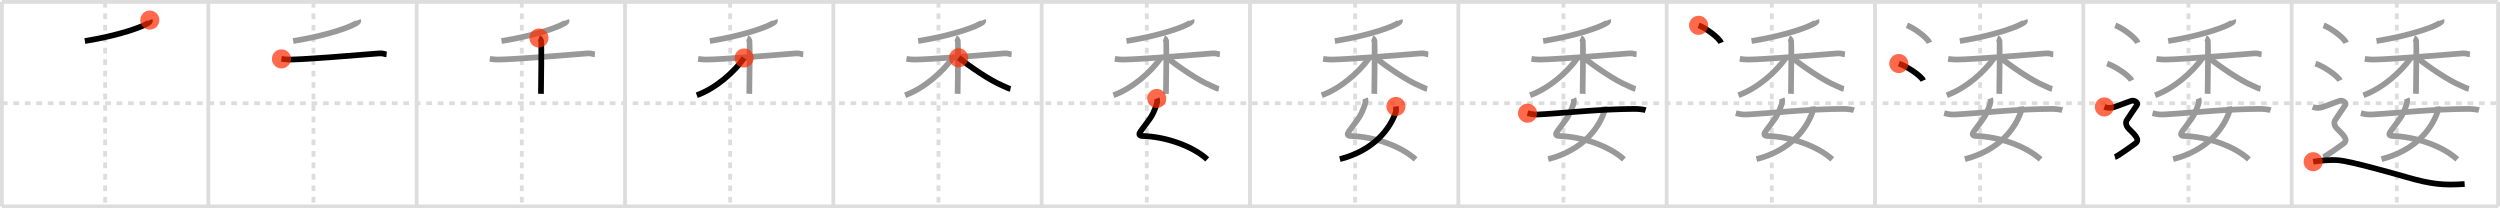 <svg width="1308px" height="109px" viewBox="0 0 1308 109" xmlns="http://www.w3.org/2000/svg" xmlns:xlink="http://www.w3.org/1999/xlink" xml:space="preserve" version="1.1"  baseProfile="full">
<line x1="1" y1="1" x2="1307" y2="1" style="stroke:#ddd;stroke-width:2" />
<line x1="1" y1="1" x2="1" y2="108" style="stroke:#ddd;stroke-width:2" />
<line x1="1" y1="108" x2="1307" y2="108" style="stroke:#ddd;stroke-width:2" />
<line x1="1307" y1="1" x2="1307" y2="108" style="stroke:#ddd;stroke-width:2" />
<line x1="109" y1="1" x2="109" y2="108" style="stroke:#ddd;stroke-width:2" />
<line x1="218" y1="1" x2="218" y2="108" style="stroke:#ddd;stroke-width:2" />
<line x1="327" y1="1" x2="327" y2="108" style="stroke:#ddd;stroke-width:2" />
<line x1="436" y1="1" x2="436" y2="108" style="stroke:#ddd;stroke-width:2" />
<line x1="545" y1="1" x2="545" y2="108" style="stroke:#ddd;stroke-width:2" />
<line x1="654" y1="1" x2="654" y2="108" style="stroke:#ddd;stroke-width:2" />
<line x1="763" y1="1" x2="763" y2="108" style="stroke:#ddd;stroke-width:2" />
<line x1="872" y1="1" x2="872" y2="108" style="stroke:#ddd;stroke-width:2" />
<line x1="981" y1="1" x2="981" y2="108" style="stroke:#ddd;stroke-width:2" />
<line x1="1090" y1="1" x2="1090" y2="108" style="stroke:#ddd;stroke-width:2" />
<line x1="1199" y1="1" x2="1199" y2="108" style="stroke:#ddd;stroke-width:2" />
<line x1="1" y1="54" x2="1307" y2="54" style="stroke:#ddd;stroke-width:2;stroke-dasharray:3 3" />
<line x1="55" y1="1" x2="55" y2="108" style="stroke:#ddd;stroke-width:2;stroke-dasharray:3 3" />
<line x1="164" y1="1" x2="164" y2="108" style="stroke:#ddd;stroke-width:2;stroke-dasharray:3 3" />
<line x1="273" y1="1" x2="273" y2="108" style="stroke:#ddd;stroke-width:2;stroke-dasharray:3 3" />
<line x1="382" y1="1" x2="382" y2="108" style="stroke:#ddd;stroke-width:2;stroke-dasharray:3 3" />
<line x1="491" y1="1" x2="491" y2="108" style="stroke:#ddd;stroke-width:2;stroke-dasharray:3 3" />
<line x1="600" y1="1" x2="600" y2="108" style="stroke:#ddd;stroke-width:2;stroke-dasharray:3 3" />
<line x1="709" y1="1" x2="709" y2="108" style="stroke:#ddd;stroke-width:2;stroke-dasharray:3 3" />
<line x1="818" y1="1" x2="818" y2="108" style="stroke:#ddd;stroke-width:2;stroke-dasharray:3 3" />
<line x1="927" y1="1" x2="927" y2="108" style="stroke:#ddd;stroke-width:2;stroke-dasharray:3 3" />
<line x1="1036" y1="1" x2="1036" y2="108" style="stroke:#ddd;stroke-width:2;stroke-dasharray:3 3" />
<line x1="1145" y1="1" x2="1145" y2="108" style="stroke:#ddd;stroke-width:2;stroke-dasharray:3 3" />
<line x1="1254" y1="1" x2="1254" y2="108" style="stroke:#ddd;stroke-width:2;stroke-dasharray:3 3" />
<path d="M78.38,10.5c0.1,0.26,0.2,0.67-0.19,1.04c-2.32,2.19-15.61,6.99-33.8,9.93" style="fill:none;stroke:black;stroke-width:3" />
<circle cx="78.38" cy="10.5" r="5" stroke-width="0" fill="#FF2A00" opacity="0.7" />
<path d="M187.38,10.5c0.1,0.26,0.2,0.67-0.19,1.04c-2.32,2.19-15.61,6.99-33.8,9.93" style="fill:none;stroke:#999;stroke-width:3" />
<path d="M147.26,30.82c0.79,0.11,2.88,0.38,4.97,0.34c8.38-0.16,30.17-1.91,46.1-3.22c2.08-0.17,2.62,0.39,3.93,0.5" style="fill:none;stroke:black;stroke-width:3" />
<circle cx="147.26" cy="30.82" r="5" stroke-width="0" fill="#FF2A00" opacity="0.7" />
<path d="M296.38,10.5c0.1,0.26,0.2,0.67-0.19,1.04c-2.32,2.19-15.61,6.99-33.8,9.93" style="fill:none;stroke:#999;stroke-width:3" />
<path d="M256.26,30.82c0.79,0.11,2.88,0.38,4.97,0.34c8.38-0.16,30.17-1.91,46.1-3.22c2.08-0.17,2.62,0.39,3.93,0.5" style="fill:none;stroke:#999;stroke-width:3" />
<path d="M281.97,19.88c0.66,0.26,1.06,1.19,1.19,1.72c0.13,0.53,0,24.18-0.13,27.49" style="fill:none;stroke:black;stroke-width:3" />
<circle cx="281.97" cy="19.88" r="5" stroke-width="0" fill="#FF2A00" opacity="0.7" />
<path d="M405.38,10.5c0.1,0.26,0.2,0.67-0.19,1.04c-2.32,2.19-15.61,6.99-33.8,9.93" style="fill:none;stroke:#999;stroke-width:3" />
<path d="M365.26,30.82c0.79,0.11,2.88,0.38,4.97,0.34c8.38-0.16,30.17-1.91,46.1-3.22c2.08-0.17,2.62,0.39,3.93,0.5" style="fill:none;stroke:#999;stroke-width:3" />
<path d="M390.97,19.88c0.66,0.26,1.06,1.19,1.19,1.72c0.13,0.53,0,24.18-0.13,27.49" style="fill:none;stroke:#999;stroke-width:3" />
<path d="M389.33,30.35c-5.19,7.33-14.74,15.82-24.78,19.48" style="fill:none;stroke:black;stroke-width:3" />
<circle cx="389.33" cy="30.35" r="5" stroke-width="0" fill="#FF2A00" opacity="0.7" />
<path d="M514.38,10.5c0.1,0.26,0.2,0.67-0.19,1.04c-2.32,2.19-15.61,6.99-33.8,9.93" style="fill:none;stroke:#999;stroke-width:3" />
<path d="M474.26,30.82c0.79,0.11,2.88,0.38,4.97,0.34c8.38-0.16,30.17-1.91,46.1-3.22c2.08-0.17,2.62,0.39,3.93,0.5" style="fill:none;stroke:#999;stroke-width:3" />
<path d="M499.97,19.88c0.66,0.26,1.06,1.19,1.19,1.72c0.13,0.53,0,24.18-0.13,27.49" style="fill:none;stroke:#999;stroke-width:3" />
<path d="M498.33,30.35c-5.19,7.33-14.74,15.82-24.78,19.48" style="fill:none;stroke:#999;stroke-width:3" />
<path d="M501.55,30.22C507.75,35,517.75,42,524.6,44.83c1.6,0.66,2.67,1.39,4.1,1.67" style="fill:none;stroke:black;stroke-width:3" />
<circle cx="501.55" cy="30.22" r="5" stroke-width="0" fill="#FF2A00" opacity="0.7" />
<path d="M623.38,10.5c0.1,0.26,0.2,0.67-0.19,1.04c-2.32,2.19-15.61,6.99-33.8,9.93" style="fill:none;stroke:#999;stroke-width:3" />
<path d="M583.26,30.82c0.79,0.11,2.88,0.38,4.97,0.34c8.38-0.16,30.17-1.91,46.1-3.22c2.08-0.17,2.62,0.39,3.93,0.5" style="fill:none;stroke:#999;stroke-width:3" />
<path d="M608.97,19.88c0.66,0.26,1.06,1.19,1.19,1.72c0.13,0.53,0,24.18-0.13,27.49" style="fill:none;stroke:#999;stroke-width:3" />
<path d="M607.33,30.35c-5.19,7.33-14.74,15.82-24.78,19.48" style="fill:none;stroke:#999;stroke-width:3" />
<path d="M610.55,30.22C616.75,35,626.75,42,633.6,44.83c1.6,0.66,2.67,1.39,4.1,1.67" style="fill:none;stroke:#999;stroke-width:3" />
<path d="M605.23,51.51c0.4,0.99,0.22,2.26-0.2,3.45c-2.36,6.61-3.25,6.78-8.23,13.68c-1.08,1.5-1.01,2.45,1,2.51c11.69,0.3,25.87,5.01,33.84,12.23" style="fill:none;stroke:black;stroke-width:3" />
<circle cx="605.23" cy="51.51" r="5" stroke-width="0" fill="#FF2A00" opacity="0.7" />
<path d="M732.38,10.5c0.1,0.26,0.2,0.67-0.19,1.04c-2.32,2.19-15.61,6.99-33.8,9.93" style="fill:none;stroke:#999;stroke-width:3" />
<path d="M692.26,30.82c0.79,0.11,2.88,0.38,4.97,0.34c8.38-0.16,30.17-1.91,46.1-3.22c2.08-0.17,2.62,0.39,3.93,0.5" style="fill:none;stroke:#999;stroke-width:3" />
<path d="M717.97,19.88c0.66,0.26,1.06,1.19,1.19,1.72c0.13,0.53,0,24.18-0.13,27.49" style="fill:none;stroke:#999;stroke-width:3" />
<path d="M716.33,30.35c-5.19,7.33-14.74,15.82-24.78,19.48" style="fill:none;stroke:#999;stroke-width:3" />
<path d="M719.55,30.22C725.75,35,735.75,42,742.6,44.83c1.6,0.66,2.67,1.39,4.1,1.67" style="fill:none;stroke:#999;stroke-width:3" />
<path d="M714.23,51.51c0.4,0.99,0.22,2.26-0.2,3.45c-2.36,6.61-3.25,6.78-8.23,13.68c-1.08,1.5-1.01,2.45,1,2.51c11.69,0.3,25.87,5.01,33.84,12.23" style="fill:none;stroke:#999;stroke-width:3" />
<path d="M730.35,55.7c0.08,0.66,0.17,2.26-0.17,3.21c-2.89,8.1-10.79,19.58-29.17,24.35" style="fill:none;stroke:black;stroke-width:3" />
<circle cx="730.35" cy="55.7" r="5" stroke-width="0" fill="#FF2A00" opacity="0.7" />
<path d="M841.38,10.5c0.1,0.26,0.2,0.67-0.19,1.04c-2.32,2.19-15.61,6.99-33.8,9.93" style="fill:none;stroke:#999;stroke-width:3" />
<path d="M801.26,30.82c0.79,0.11,2.88,0.38,4.97,0.34c8.38-0.16,30.17-1.91,46.1-3.22c2.08-0.17,2.62,0.39,3.93,0.5" style="fill:none;stroke:#999;stroke-width:3" />
<path d="M826.97,19.88c0.66,0.26,1.06,1.19,1.19,1.72c0.13,0.53,0,24.18-0.13,27.49" style="fill:none;stroke:#999;stroke-width:3" />
<path d="M825.33,30.35c-5.19,7.33-14.74,15.82-24.78,19.48" style="fill:none;stroke:#999;stroke-width:3" />
<path d="M828.55,30.22C834.75,35,844.75,42,851.6,44.83c1.6,0.66,2.67,1.39,4.1,1.67" style="fill:none;stroke:#999;stroke-width:3" />
<path d="M823.23,51.51c0.4,0.99,0.22,2.26-0.2,3.45c-2.36,6.61-3.25,6.78-8.23,13.68c-1.08,1.5-1.01,2.45,1,2.51c11.69,0.3,25.87,5.01,33.84,12.23" style="fill:none;stroke:#999;stroke-width:3" />
<path d="M839.35,55.7c0.08,0.66,0.17,2.26-0.17,3.21c-2.89,8.1-10.79,19.58-29.17,24.35" style="fill:none;stroke:#999;stroke-width:3" />
<path d="M799.2,59.22c0.97,0.24,3.1,0.81,5.5,0.69c13.25-0.68,31.92-2.86,50.56-2.93c1.62-0.01,4.42,0.23,5.73,0.66" style="fill:none;stroke:black;stroke-width:3" />
<circle cx="799.2" cy="59.22" r="5" stroke-width="0" fill="#FF2A00" opacity="0.7" />
<path d="M950.38,10.5c0.1,0.26,0.2,0.67-0.19,1.04c-2.32,2.19-15.61,6.99-33.8,9.93" style="fill:none;stroke:#999;stroke-width:3" />
<path d="M910.26,30.82c0.79,0.11,2.88,0.38,4.97,0.34c8.38-0.16,30.17-1.91,46.1-3.22c2.08-0.17,2.62,0.39,3.93,0.5" style="fill:none;stroke:#999;stroke-width:3" />
<path d="M935.97,19.88c0.66,0.26,1.06,1.19,1.19,1.72c0.13,0.53,0,24.18-0.13,27.49" style="fill:none;stroke:#999;stroke-width:3" />
<path d="M934.33,30.35c-5.19,7.33-14.74,15.82-24.78,19.48" style="fill:none;stroke:#999;stroke-width:3" />
<path d="M937.55,30.22C943.75,35,953.75,42,960.6,44.83c1.6,0.66,2.67,1.39,4.1,1.67" style="fill:none;stroke:#999;stroke-width:3" />
<path d="M932.23,51.51c0.4,0.99,0.22,2.26-0.2,3.45c-2.36,6.61-3.25,6.78-8.23,13.68c-1.08,1.5-1.01,2.45,1,2.51c11.69,0.3,25.87,5.01,33.84,12.23" style="fill:none;stroke:#999;stroke-width:3" />
<path d="M948.35,55.7c0.08,0.66,0.17,2.26-0.17,3.21c-2.89,8.1-10.79,19.58-29.17,24.35" style="fill:none;stroke:#999;stroke-width:3" />
<path d="M908.2,59.22c0.97,0.24,3.1,0.81,5.5,0.69c13.25-0.68,31.92-2.86,50.56-2.93c1.62-0.01,4.42,0.23,5.73,0.66" style="fill:none;stroke:#999;stroke-width:3" />
<path d="M888.71,13.25c4.16,1.61,10.75,6.63,11.79,9.13" style="fill:none;stroke:black;stroke-width:3" />
<circle cx="888.71" cy="13.25" r="5" stroke-width="0" fill="#FF2A00" opacity="0.7" />
<path d="M1059.38,10.5c0.1,0.26,0.2,0.67-0.19,1.04c-2.32,2.19-15.61,6.99-33.8,9.93" style="fill:none;stroke:#999;stroke-width:3" />
<path d="M1019.26,30.82c0.79,0.11,2.88,0.38,4.97,0.34c8.38-0.16,30.17-1.91,46.1-3.22c2.08-0.17,2.62,0.39,3.93,0.5" style="fill:none;stroke:#999;stroke-width:3" />
<path d="M1044.97,19.88c0.66,0.26,1.06,1.19,1.19,1.72c0.13,0.53,0,24.18-0.13,27.49" style="fill:none;stroke:#999;stroke-width:3" />
<path d="M1043.33,30.35c-5.19,7.33-14.74,15.82-24.78,19.48" style="fill:none;stroke:#999;stroke-width:3" />
<path d="M1046.55,30.22C1052.75,35,1062.75,42,1069.6,44.83c1.6,0.66,2.67,1.39,4.1,1.67" style="fill:none;stroke:#999;stroke-width:3" />
<path d="M1041.23,51.51c0.4,0.99,0.22,2.26-0.2,3.45c-2.36,6.61-3.25,6.78-8.23,13.68c-1.08,1.5-1.01,2.45,1,2.51c11.69,0.3,25.87,5.01,33.84,12.23" style="fill:none;stroke:#999;stroke-width:3" />
<path d="M1057.35,55.7c0.08,0.66,0.17,2.26-0.17,3.21c-2.89,8.1-10.79,19.58-29.17,24.35" style="fill:none;stroke:#999;stroke-width:3" />
<path d="M1017.2,59.22c0.97,0.24,3.1,0.81,5.5,0.69c13.25-0.68,31.92-2.86,50.56-2.93c1.62-0.01,4.42,0.23,5.73,0.66" style="fill:none;stroke:#999;stroke-width:3" />
<path d="M997.71,13.25c4.16,1.61,10.75,6.63,11.79,9.13" style="fill:none;stroke:#999;stroke-width:3" />
<path d="M993.46,33.25c4.52,1.57,11.67,6.45,12.79,8.88" style="fill:none;stroke:black;stroke-width:3" />
<circle cx="993.46" cy="33.25" r="5" stroke-width="0" fill="#FF2A00" opacity="0.7" />
<path d="M1168.38,10.5c0.1,0.26,0.2,0.67-0.19,1.04c-2.32,2.19-15.61,6.99-33.8,9.93" style="fill:none;stroke:#999;stroke-width:3" />
<path d="M1128.26,30.82c0.79,0.11,2.88,0.38,4.97,0.34c8.38-0.16,30.17-1.91,46.1-3.22c2.08-0.17,2.62,0.39,3.93,0.5" style="fill:none;stroke:#999;stroke-width:3" />
<path d="M1153.97,19.88c0.66,0.26,1.06,1.19,1.19,1.72c0.13,0.53,0,24.18-0.13,27.49" style="fill:none;stroke:#999;stroke-width:3" />
<path d="M1152.33,30.35c-5.19,7.33-14.74,15.82-24.78,19.48" style="fill:none;stroke:#999;stroke-width:3" />
<path d="M1155.55,30.22C1161.75,35,1171.75,42,1178.6,44.83c1.6,0.66,2.67,1.39,4.1,1.67" style="fill:none;stroke:#999;stroke-width:3" />
<path d="M1150.23,51.51c0.4,0.99,0.22,2.26-0.2,3.45c-2.36,6.61-3.25,6.78-8.23,13.68c-1.08,1.5-1.01,2.45,1,2.51c11.69,0.3,25.87,5.01,33.84,12.23" style="fill:none;stroke:#999;stroke-width:3" />
<path d="M1166.35,55.7c0.08,0.66,0.17,2.26-0.17,3.21c-2.89,8.1-10.79,19.58-29.17,24.35" style="fill:none;stroke:#999;stroke-width:3" />
<path d="M1126.2,59.22c0.97,0.24,3.1,0.81,5.5,0.69c13.25-0.68,31.92-2.86,50.56-2.93c1.62-0.01,4.42,0.23,5.73,0.66" style="fill:none;stroke:#999;stroke-width:3" />
<path d="M1106.71,13.25c4.16,1.61,10.75,6.63,11.79,9.13" style="fill:none;stroke:#999;stroke-width:3" />
<path d="M1102.46,33.25c4.52,1.57,11.67,6.45,12.79,8.88" style="fill:none;stroke:#999;stroke-width:3" />
<path d="M1101.0,55.94c2.25,0.85,3.75,0.43,4.75,0.21c1-0.21,8-2.99,9.5-3.42c1.5-0.43,3.75,1.07,2.75,2.35s-4.5,6.69-5.25,7.76c-0.75,1.07-0.5,2.99,1,4.48s3.25,3.2,4,4.48c0.75,1.28,0.75,2.35-0.75,3.42c-1.5,1.07-9,6.54-10.5,6.97" style="fill:none;stroke:black;stroke-width:3" />
<circle cx="1101.0" cy="55.94" r="5" stroke-width="0" fill="#FF2A00" opacity="0.7" />
<path d="M1277.38,10.5c0.1,0.26,0.2,0.67-0.19,1.04c-2.32,2.19-15.61,6.99-33.8,9.93" style="fill:none;stroke:#999;stroke-width:3" />
<path d="M1237.26,30.82c0.79,0.11,2.88,0.38,4.97,0.34c8.38-0.16,30.17-1.91,46.1-3.22c2.08-0.17,2.62,0.39,3.93,0.5" style="fill:none;stroke:#999;stroke-width:3" />
<path d="M1262.97,19.88c0.66,0.26,1.06,1.19,1.19,1.72c0.13,0.53,0,24.18-0.13,27.49" style="fill:none;stroke:#999;stroke-width:3" />
<path d="M1261.33,30.35c-5.19,7.33-14.74,15.82-24.78,19.48" style="fill:none;stroke:#999;stroke-width:3" />
<path d="M1264.55,30.22C1270.75,35,1280.75,42,1287.6,44.83c1.6,0.66,2.67,1.39,4.1,1.67" style="fill:none;stroke:#999;stroke-width:3" />
<path d="M1259.23,51.51c0.4,0.99,0.22,2.26-0.2,3.45c-2.36,6.61-3.25,6.78-8.23,13.68c-1.08,1.5-1.01,2.45,1,2.51c11.69,0.3,25.87,5.01,33.84,12.23" style="fill:none;stroke:#999;stroke-width:3" />
<path d="M1275.35,55.7c0.08,0.66,0.17,2.26-0.17,3.21c-2.89,8.1-10.79,19.58-29.17,24.35" style="fill:none;stroke:#999;stroke-width:3" />
<path d="M1235.2,59.22c0.97,0.24,3.1,0.81,5.5,0.69c13.25-0.68,31.92-2.86,50.56-2.93c1.62-0.01,4.42,0.23,5.73,0.66" style="fill:none;stroke:#999;stroke-width:3" />
<path d="M1215.71,13.25c4.16,1.61,10.75,6.63,11.79,9.13" style="fill:none;stroke:#999;stroke-width:3" />
<path d="M1211.46,33.25c4.52,1.57,11.67,6.45,12.79,8.88" style="fill:none;stroke:#999;stroke-width:3" />
<path d="M1210.0,55.94c2.25,0.85,3.75,0.43,4.75,0.21c1-0.21,8-2.99,9.5-3.42c1.5-0.43,3.75,1.07,2.75,2.35s-4.5,6.69-5.25,7.76c-0.75,1.07-0.5,2.99,1,4.48s3.25,3.2,4,4.48c0.75,1.28,0.75,2.35-0.75,3.42c-1.5,1.07-9,6.54-10.5,6.97" style="fill:none;stroke:#999;stroke-width:3" />
<path d="M1210.25,84.61c3.04-0.49,9.04-1.2,13.67-0.73c6.08,0.62,26.82,6.37,34.94,8.73C1272.25,96.5,1278.5,97,1289.5,96.28" style="fill:none;stroke:black;stroke-width:3" />
<circle cx="1210.25" cy="84.61" r="5" stroke-width="0" fill="#FF2A00" opacity="0.7" />
</svg>